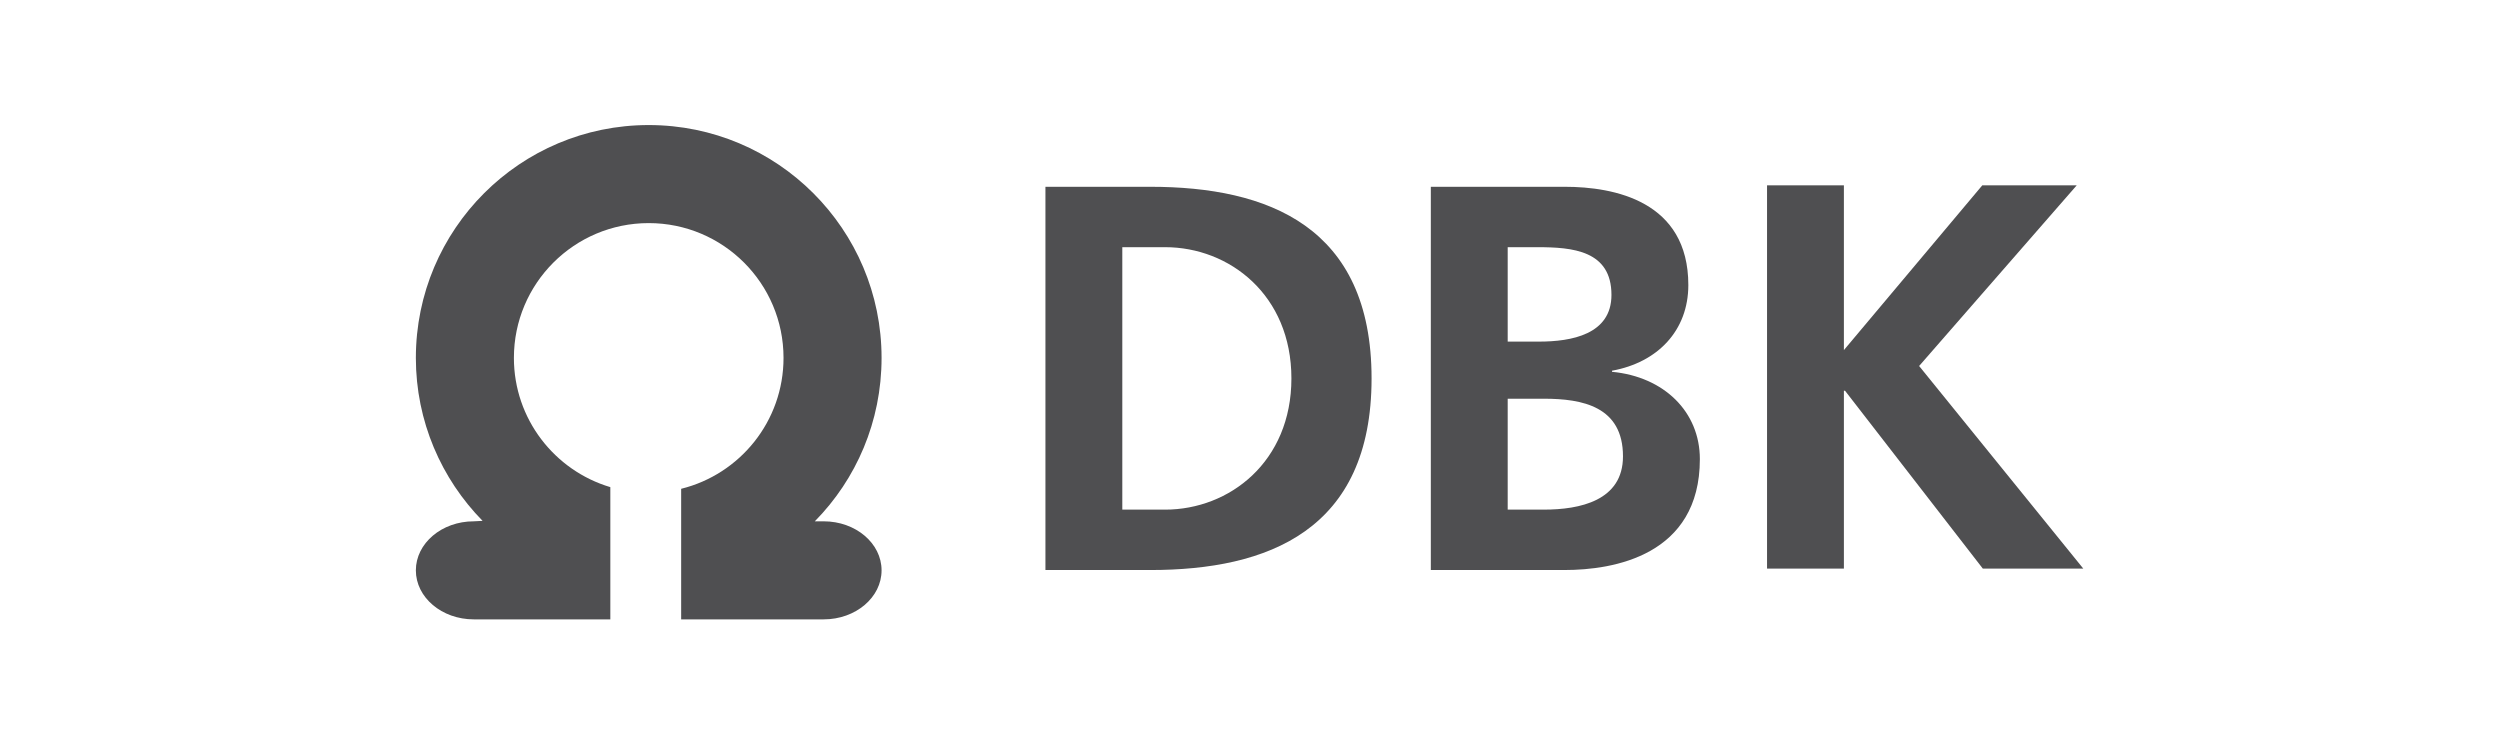 <?xml version="1.0" encoding="iso-8859-1"?>
<svg height="105" viewBox="-88.496 -26.25 530.978 157.5" width="353.985" xmlns="http://www.w3.org/2000/svg" xmlns:xlink="http://www.w3.org/1999/xlink">
	
	
  
	
	<clipPath id="a">
		
		
    
		
		<path animation_id="0" d="m0 0h595.276v841.89h-595.276z"/>
		
		
  
	
	</clipPath>
	
	
  
	
	<g fill="#4f4f51">
		
		
    
		
		<g clip-path="url(#a)" transform="matrix(3.147 0 0 -3.147 -1384.618 2535.311)">
			
			
      
			
			<path animation_id="1" d="m0 0v8.924c-3.758 1.118-6.508 4.6-6.508 8.722 0 5.025 4.074 9.098 9.099 9.098s9.098-4.073 9.098-9.098c0-4.271-2.942-7.854-6.909-8.834v-8.812h9.619c2.158 0 3.907 1.481 3.907 3.308 0 1.828-1.749 3.309-3.907 3.309h-.599c2.794 2.837 4.506 6.732 4.506 11.029 0 8.679-7.036 15.715-15.715 15.715-8.68 0-15.716-7.036-15.716-15.715 0-4.282 1.724-8.164 4.503-10.998l-.595-.031c-2.158 0-3.908-1.481-3.908-3.309 0-1.827 1.75-3.308 3.908-3.308z" transform="translate(453.051 772.168)"/>
			
			
      
			
			<path animation_id="2" d="m0 0h7.078c7.929 0 14.933 2.668 14.933 12.932 0 10.265-7.004 12.933-14.933 12.933h-7.078zm5.188 21.789h2.89c4.336 0 8.523-3.224 8.523-8.857 0-5.632-4.187-8.856-8.523-8.856h-2.89z" transform="translate(482.416 775.498)"/>
			
			
      
			
			<path animation_id="3" d="m0 0h2.445c2.594 0 5.336-.519 5.336-3.891 0-3.001-2.927-3.594-5.336-3.594h-2.445zm0 10.227h2.001c2.372 0 5.002-.222 5.002-3.223 0-2.669-2.705-3.15-4.891-3.15h-2.112zm-5.188-21.788h9.042c3.261 0 9.115.963 9.115 7.485 0 3.186-2.408 5.558-5.929 5.892v.074c3.076.556 5.151 2.705 5.151 5.781 0 5.669-5.002 6.632-8.337 6.632h-9.042z" transform="translate(513.614 787.06)"/>
			
			
    
		
		</g>
		
		
    
		
		<path animation_id="4" d="m0 0h5.187v12.006h.075l9.301-12.006h6.781l-11.08 13.674 10.635 12.191h-6.373l-9.339-11.117v11.117h-5.187z" transform="matrix(3.147 0 0 -3.147 286.808 94.517)"/>
		
		
  
	
	</g>
	
	


</svg>
